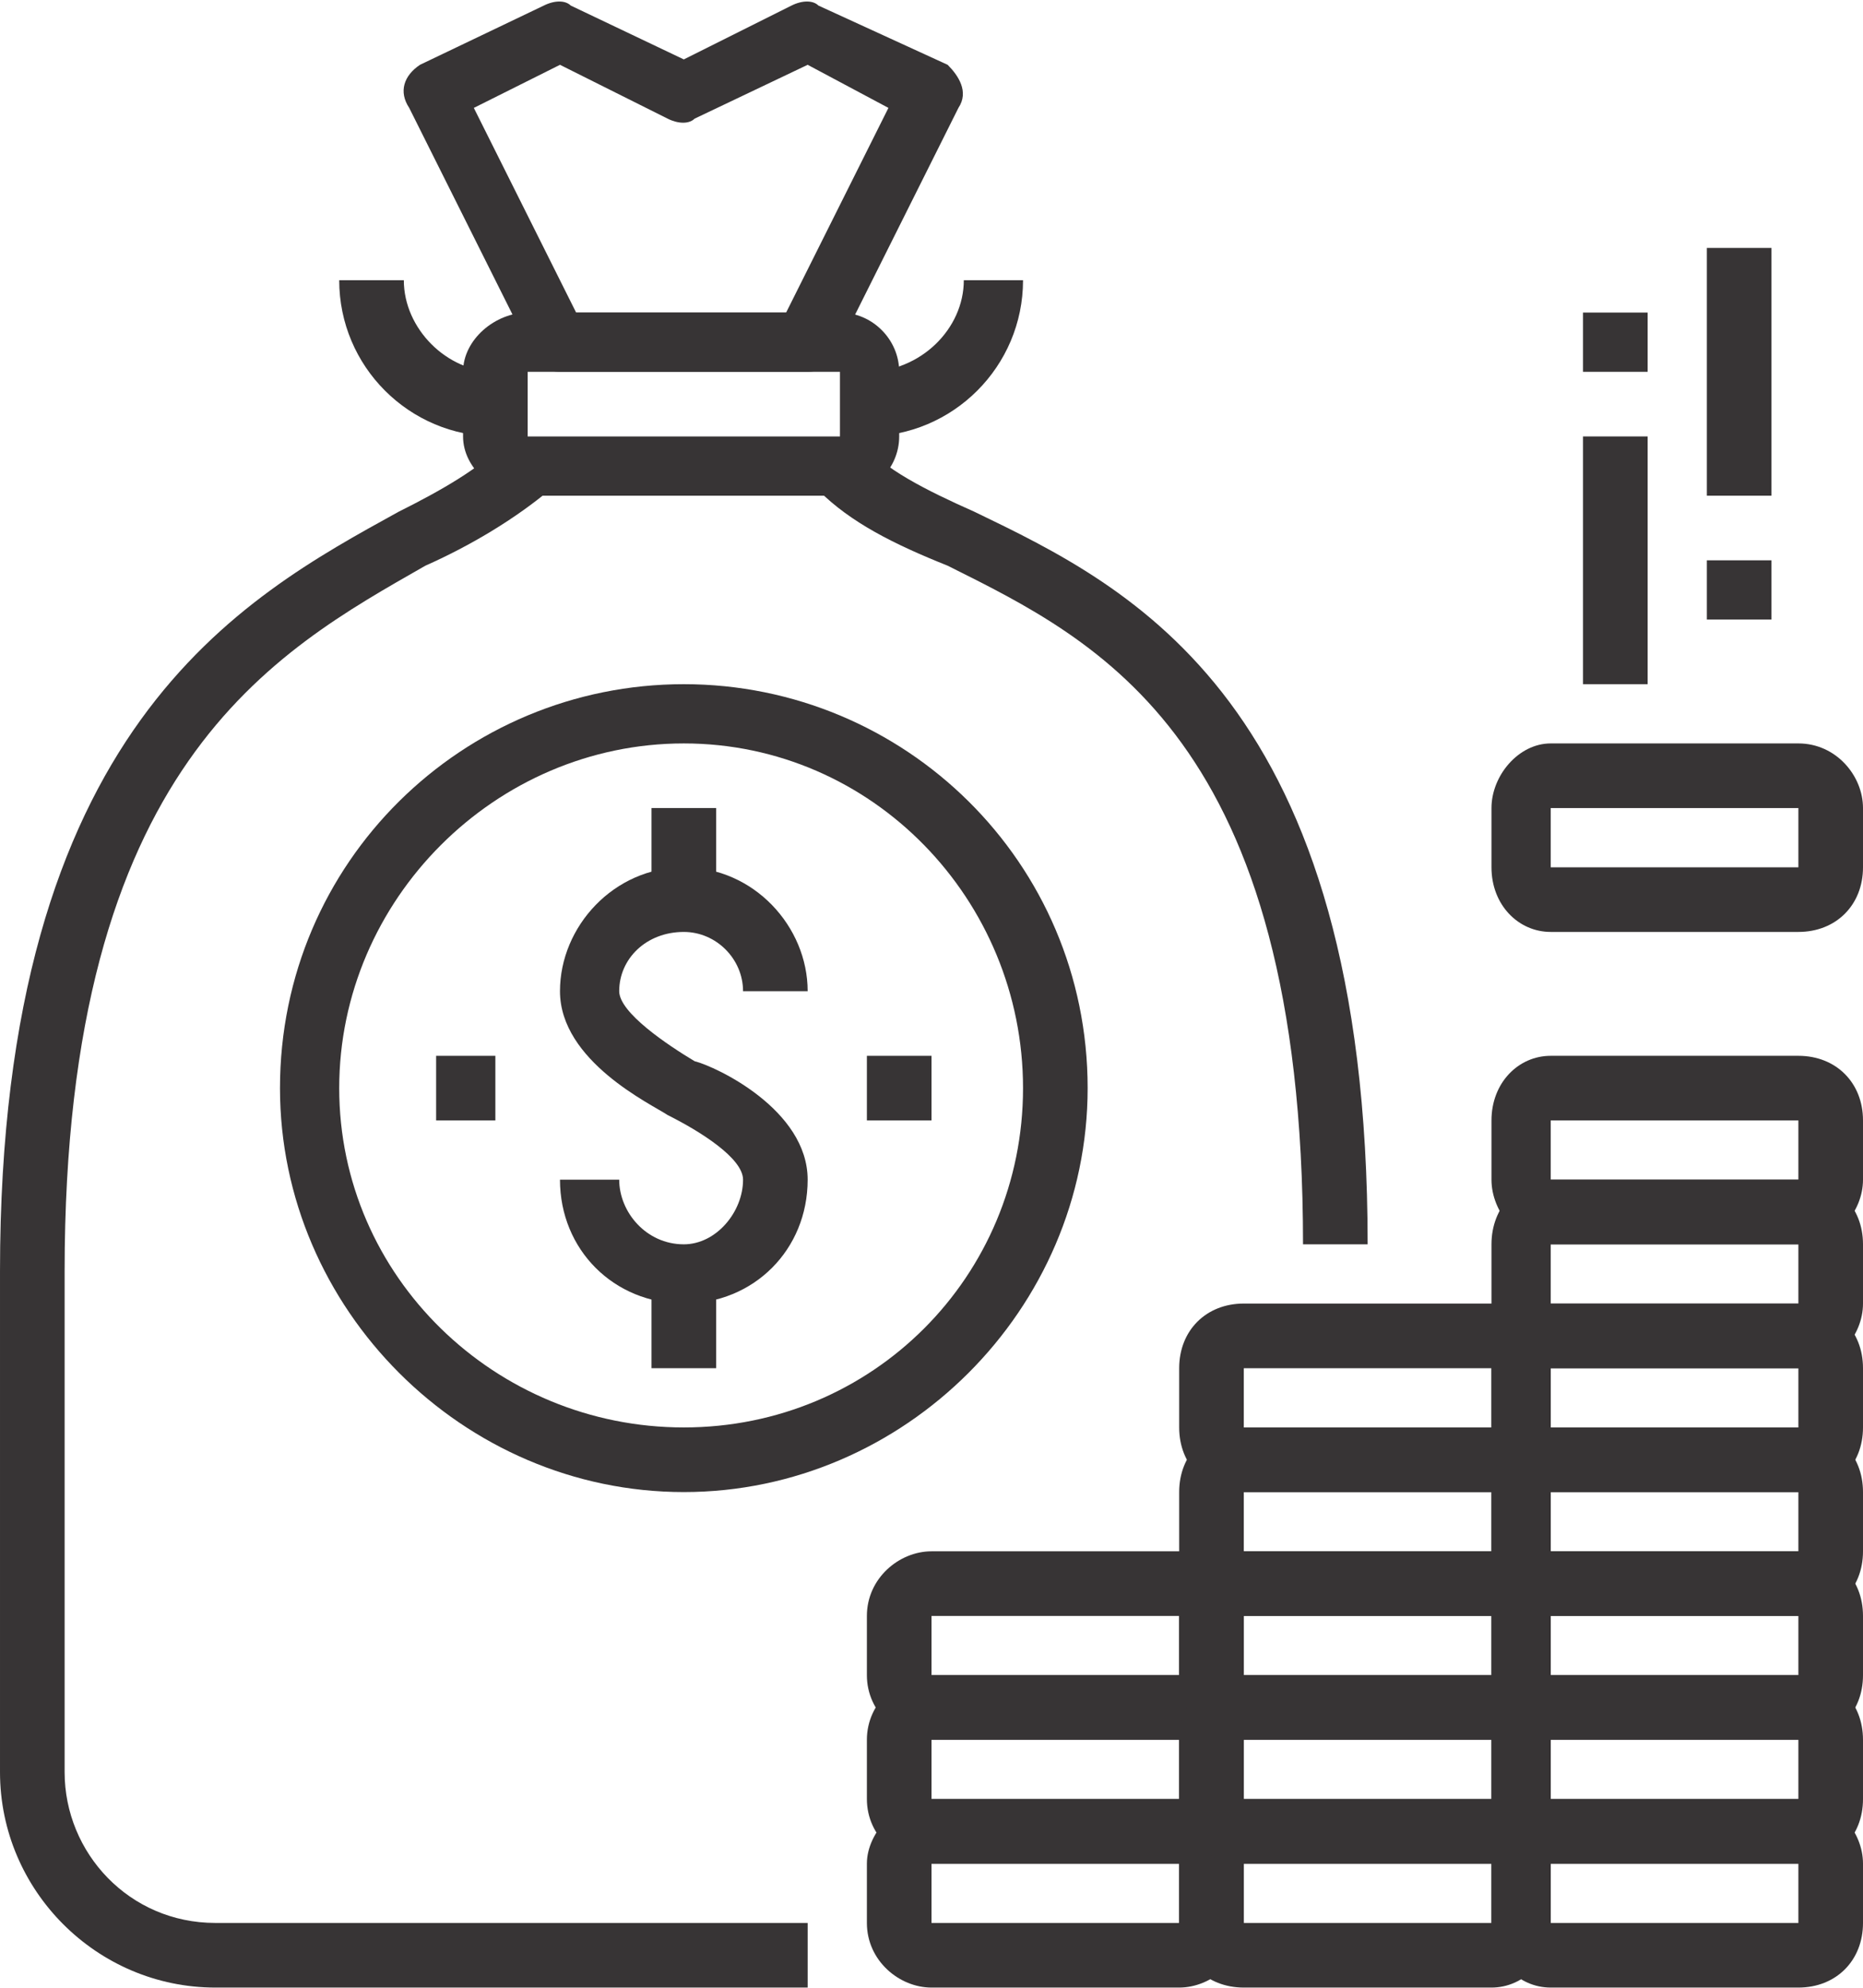 <?xml version="1.0" encoding="UTF-8"?>
<!DOCTYPE svg PUBLIC "-//W3C//DTD SVG 1.1//EN" "http://www.w3.org/Graphics/SVG/1.1/DTD/svg11.dtd">
<!-- Creator: CorelDRAW X8 -->
<svg xmlns="http://www.w3.org/2000/svg" xml:space="preserve" width="27.24mm" height="29.056mm" version="1.1" style="shape-rendering:geometricPrecision; text-rendering:geometricPrecision; image-rendering:optimizeQuality; fill-rule:evenodd; clip-rule:evenodd"
viewBox="0 0 346 369"
 xmlns:xlink="http://www.w3.org/1999/xlink">
 <defs>
  <style type="text/css">
   <![CDATA[
    .fil0 {fill:#373435;fill-rule:nonzero}
   ]]>
  </style>
 </defs>
 <g id="Camada_x0020_1">
  <g id="_2870244446320">
   <path class="fil0" d="M127 242c-13,0 -23,-10 -23,-23l11 0c0,6 5,12 12,12 6,0 11,-6 11,-12 0,-4 -8,-9 -14,-12 -3,-2 -20,-10 -20,-23 0,-12 10,-23 23,-23 13,0 23,11 23,23l-12 0c0,-6 -5,-11 -11,-11 -7,0 -12,5 -12,11 0,4 9,10 14,13 4,1 21,9 21,22 0,13 -10,23 -23,23z"/>
   <polygon class="fil0" points="121,167 133,167 133,150 121,150 "/>
   <polygon class="fil0" points="121,254 133,254 133,236 121,236 "/>
   <polygon class="fil0" points="161,208 173,208 173,196 161,196 "/>
   <polygon class="fil0" points="81,208 92,208 92,196 81,196 "/>
   <path class="fil0" d="M150 369l-110 0c-22,0 -40,-18 -40,-40l0 -93c0,-101 45,-125 74,-141 8,-4 15,-8 20,-13l8 9c-6,5 -14,10 -23,14 -28,16 -67,37 -67,131l0 93c0,15 12,28 28,28l110 0 0 12z"/>
   <path class="fil0" d="M254 231l-12 0c0,-94 -38,-112 -66,-126 -10,-4 -18,-8 -24,-14l8 -9c4,5 12,9 21,13 29,14 73,35 73,136z"/>
   <path class="fil0" d="M98 69l0 12 58 0 0 -12 -58 0zm58 23l-58 0c-6,0 -12,-5 -12,-11l0 -12c0,-6 6,-11 12,-11l58 0c6,0 11,5 11,11l0 12c0,6 -5,11 -11,11z"/>
   <path class="fil0" d="M107 58l39 0 19 -38 -15 -8 -21 10c-1,1 -3,1 -5,0l-20 -10 -16 8 19 38zm43 11l-46 0c-2,0 -4,-1 -5,-3l-23 -46c-2,-3 -1,-6 2,-8l23 -11c2,-1 4,-1 5,0l21 10 20 -10c2,-1 4,-1 5,0l24 11c2,2 4,5 2,8l-23 46c-1,2 -3,3 -5,3z"/>
   <path class="fil0" d="M161 81l0 -12c10,0 18,-8 18,-17l11 0c0,16 -13,29 -29,29z"/>
   <path class="fil0" d="M92 81c-16,0 -29,-13 -29,-29l12 0c0,9 8,17 17,17l0 12z"/>
   <path class="fil0" d="M127 138c-35,0 -64,29 -64,64 0,35 29,63 64,63 35,0 63,-28 63,-63 0,-35 -28,-64 -63,-64zm0 139c-41,0 -75,-34 -75,-75 0,-42 34,-75 75,-75 41,0 75,33 75,75 0,41 -34,75 -75,75z"/>
   <path class="fil0" d="M173 346l0 11 46 0 0 -11 -46 0zm46 23l-46 0c-6,0 -12,-5 -12,-12l0 -11c0,-6 6,-12 12,-12l46 0c6,0 12,6 12,12l0 11c0,7 -6,12 -12,12z"/>
   <path class="fil0" d="M173 323l0 11 46 0 0 -11 -46 0zm46 23l-46 0c-6,0 -12,-5 -12,-12l0 -11c0,-7 6,-12 12,-12l46 0c6,0 12,5 12,12l0 11c0,7 -6,12 -12,12z"/>
   <path class="fil0" d="M173 300l0 11 46 0 0 -11 -46 0zm46 23l-46 0c-6,0 -12,-5 -12,-12l0 -11c0,-7 6,-12 12,-12l46 0c6,0 12,5 12,12l0 11c0,7 -6,12 -12,12z"/>
   <path class="fil0" d="M231 346l0 11 46 0 0 -11 -46 0zm46 23l-46 0c-7,0 -12,-5 -12,-12l0 -11c0,-6 5,-12 12,-12l46 0c6,0 11,6 11,12l0 11c0,7 -5,12 -11,12z"/>
   <path class="fil0" d="M231 323l0 11 46 0 0 -11 -46 0zm46 23l-46 0c-7,0 -12,-5 -12,-12l0 -11c0,-7 5,-12 12,-12l46 0c6,0 11,5 11,12l0 11c0,7 -5,12 -11,12z"/>
   <path class="fil0" d="M231 300l0 11 46 0 0 -11 -46 0zm46 23l-46 0c-7,0 -12,-5 -12,-12l0 -11c0,-7 5,-12 12,-12l46 0c6,0 11,5 11,12l0 11c0,7 -5,12 -11,12z"/>
   <path class="fil0" d="M231 277l0 11 46 0 0 -11 -46 0zm46 23l-46 0c-7,0 -12,-5 -12,-12l0 -11c0,-7 5,-12 12,-12l46 0c6,0 11,5 11,12l0 11c0,7 -5,12 -11,12z"/>
   <path class="fil0" d="M231 254l0 11 46 0 0 -11 -46 0zm46 23l-46 0c-7,0 -12,-5 -12,-12l0 -11c0,-7 5,-12 12,-12l46 0c6,0 11,5 11,12l0 11c0,7 -5,12 -11,12z"/>
   <path class="fil0" d="M288 346l0 11 46 0 0 -11 -46 0zm46 23l-46 0c-6,0 -11,-5 -11,-12l0 -11c0,-6 5,-12 11,-12l46 0c7,0 12,6 12,12l0 11c0,7 -5,12 -12,12z"/>
   <path class="fil0" d="M288 323l0 11 46 0 0 -11 -46 0zm46 23l-46 0c-6,0 -11,-5 -11,-12l0 -11c0,-7 5,-12 11,-12l46 0c7,0 12,5 12,12l0 11c0,7 -5,12 -12,12z"/>
   <path class="fil0" d="M288 300l0 11 46 0 0 -11 -46 0zm46 23l-46 0c-6,0 -11,-5 -11,-12l0 -11c0,-7 5,-12 11,-12l46 0c7,0 12,5 12,12l0 11c0,7 -5,12 -12,12z"/>
   <path class="fil0" d="M288 277l0 11 46 0 0 -11 -46 0zm46 23l-46 0c-6,0 -11,-5 -11,-12l0 -11c0,-7 5,-12 11,-12l46 0c7,0 12,5 12,12l0 11c0,7 -5,12 -12,12z"/>
   <path class="fil0" d="M288 254l0 11 46 0 0 -11 -46 0zm46 23l-46 0c-6,0 -11,-5 -11,-12l0 -11c0,-7 5,-12 11,-12l46 0c7,0 12,5 12,12l0 11c0,7 -5,12 -12,12z"/>
   <path class="fil0" d="M288 231l0 11 46 0 0 -11 -46 0zm46 23l-46 0c-6,0 -11,-6 -11,-12l0 -11c0,-7 5,-12 11,-12l46 0c7,0 12,5 12,12l0 11c0,6 -5,12 -12,12z"/>
   <path class="fil0" d="M288 208l0 11 46 0 0 -11 -46 0zm46 23l-46 0c-6,0 -11,-6 -11,-12l0 -11c0,-7 5,-12 11,-12l46 0c7,0 12,5 12,12l0 11c0,6 -5,12 -12,12z"/>
   <path class="fil0" d="M288 150l0 11 46 0 0 -11 -46 0zm46 23l-46 0c-6,0 -11,-5 -11,-12l0 -11c0,-6 5,-12 11,-12l46 0c7,0 12,6 12,12l0 11c0,7 -5,12 -12,12z"/>
   <polygon class="fil0" points="294,127 306,127 306,81 294,81 "/>
   <polygon class="fil0" points="317,92 329,92 329,46 317,46 "/>
   <polygon class="fil0" points="294,69 306,69 306,58 294,58 "/>
   <polygon class="fil0" points="317,115 329,115 329,104 317,104 "/>
  </g>
 </g>
</svg>
